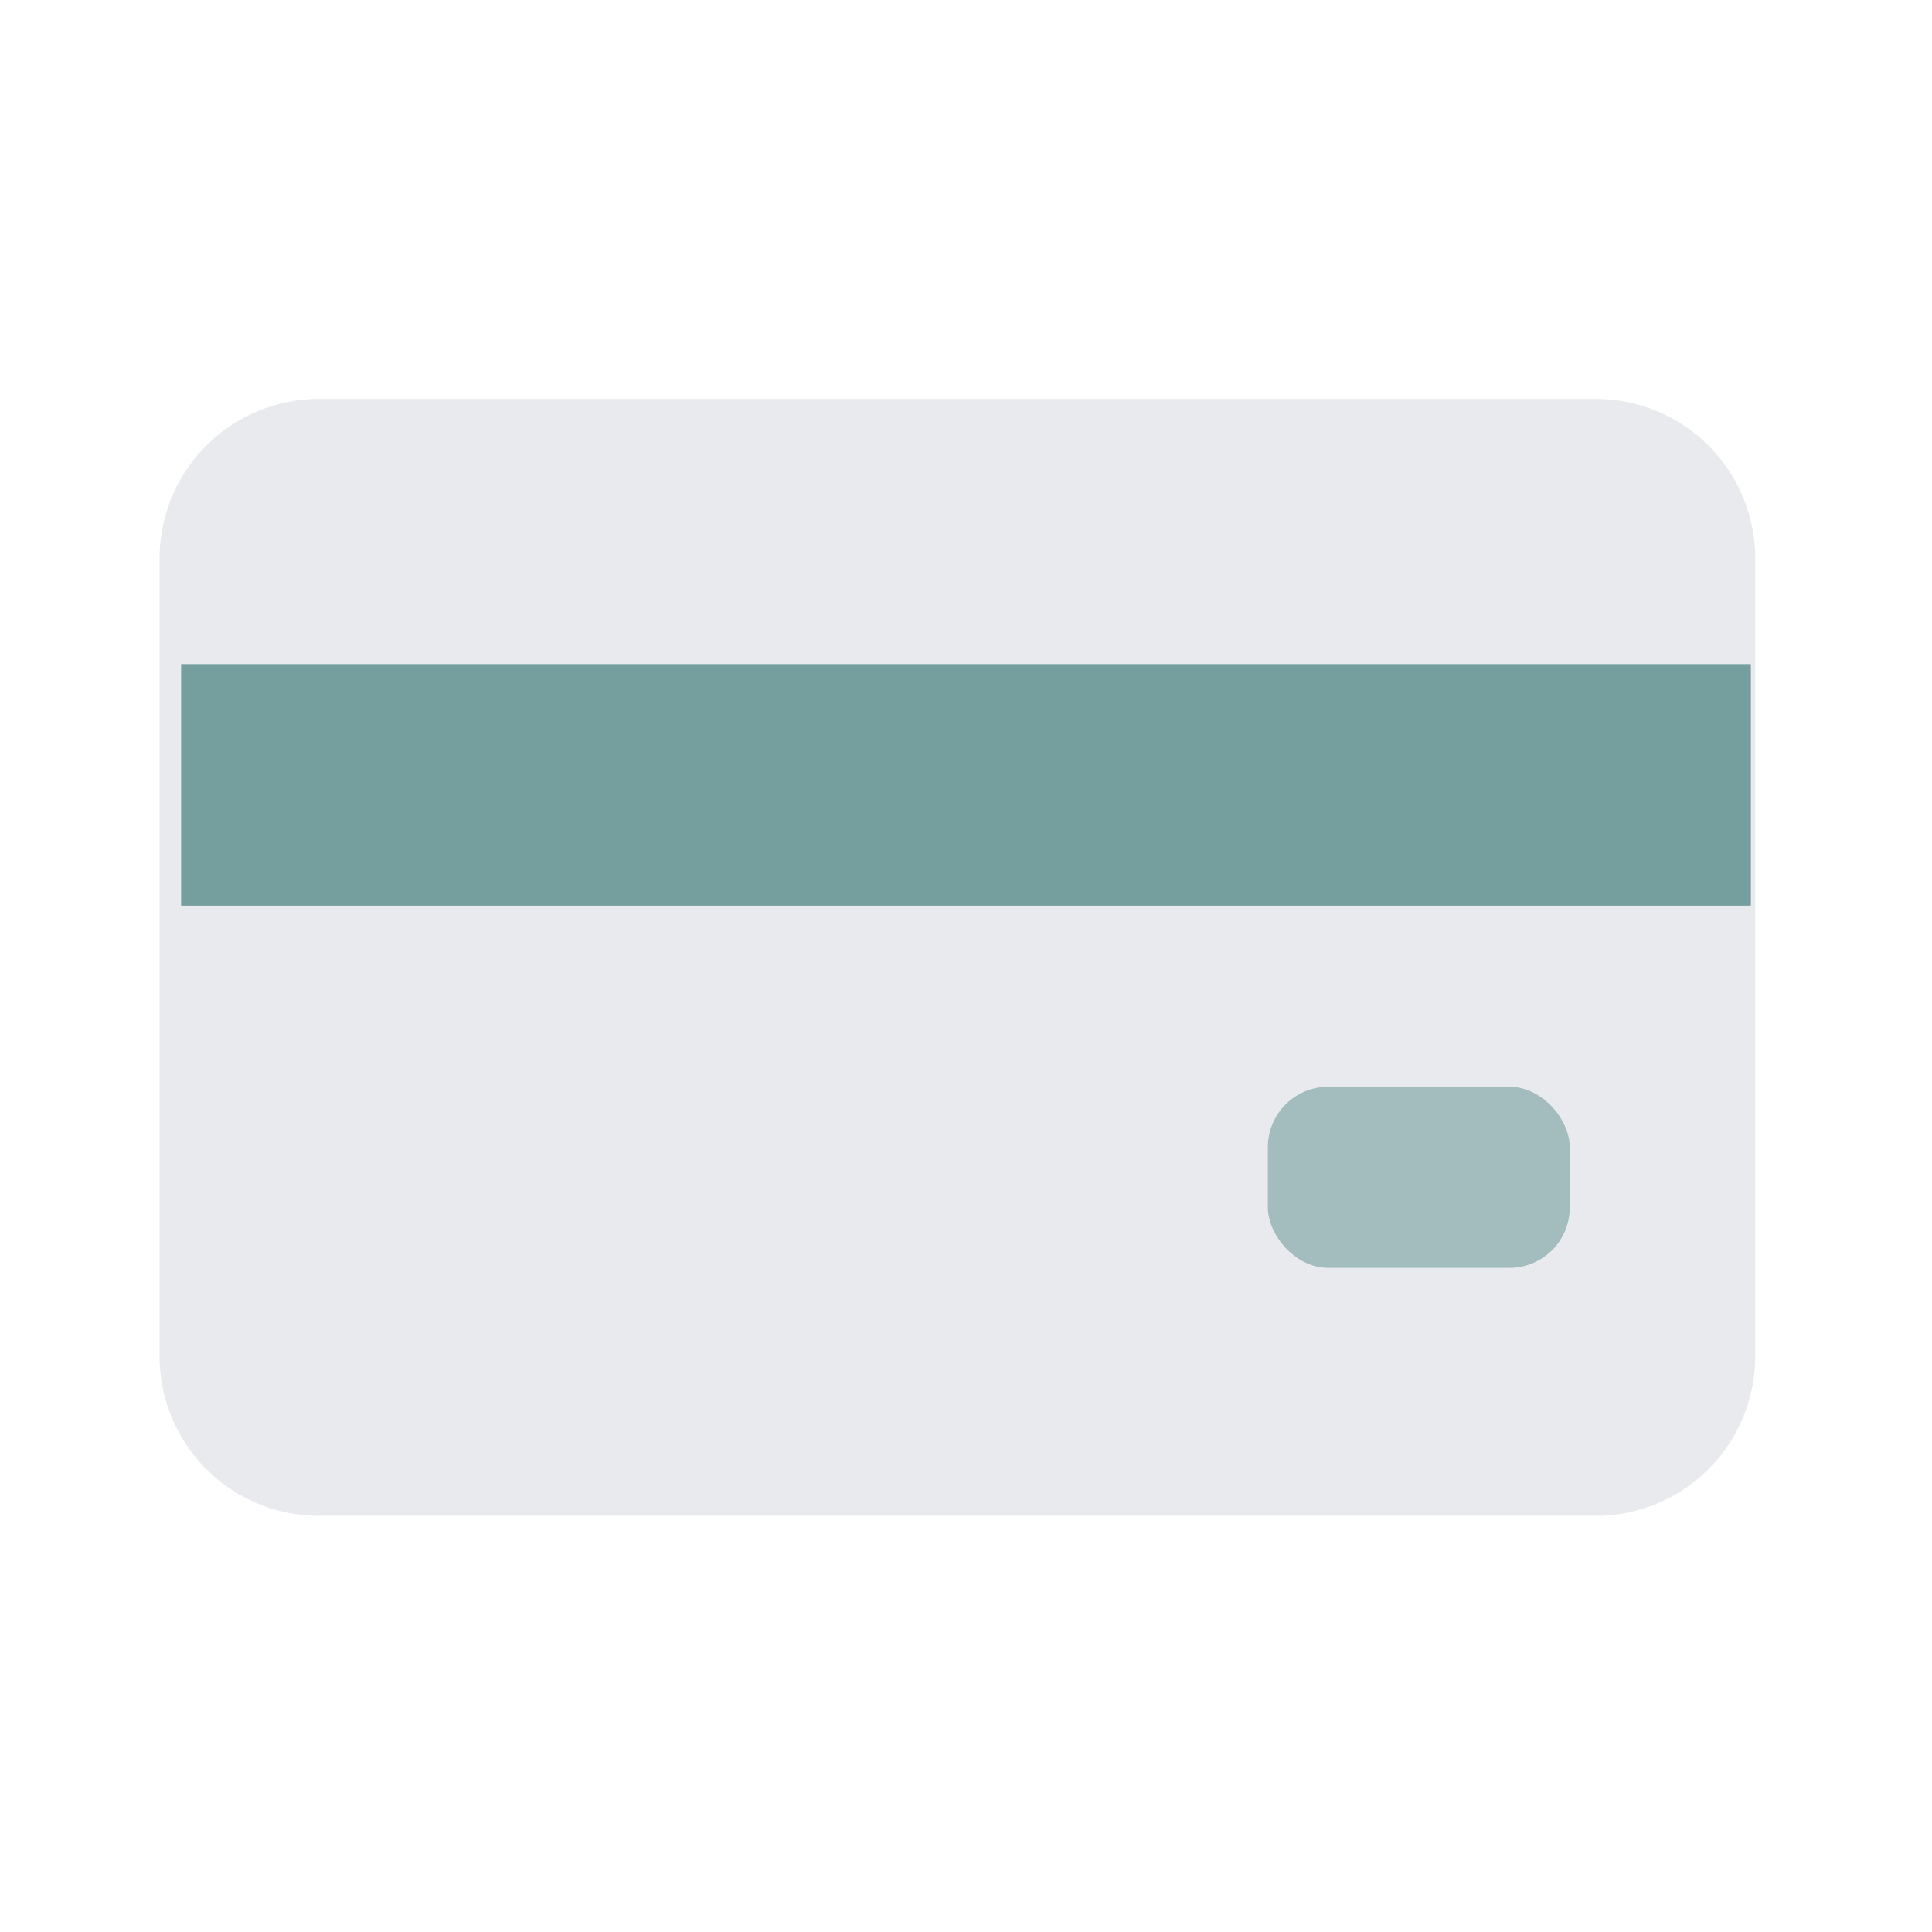 <svg xmlns="http://www.w3.org/2000/svg" width="32" height="32">
    <path style="fill:none" d="M0 0h32v32H0z"/>
    <path data-name="Combined Shape" d="M2.643 0h21.143a2.643 2.643 0 0 1 2.643 2.643v13.215a2.643 2.643 0 0 1-2.643 2.642H2.643A2.643 2.643 0 0 1 0 15.858V2.643A2.643 2.643 0 0 1 2.643 0z" transform="translate(2.643 6.607)" style="opacity:.3;fill:#b0b7c3"/>
    <path data-name="Rectangle 59" transform="translate(3 11)" style="fill:rgba(0,84,80,.5)" d="M0 0h26v4H0z"/>
    <rect data-name="Rectangle 59 Copy" width="5" height="3" rx="1" transform="translate(21 18)" style="fill:#005450;opacity:.3"/>
</svg>
